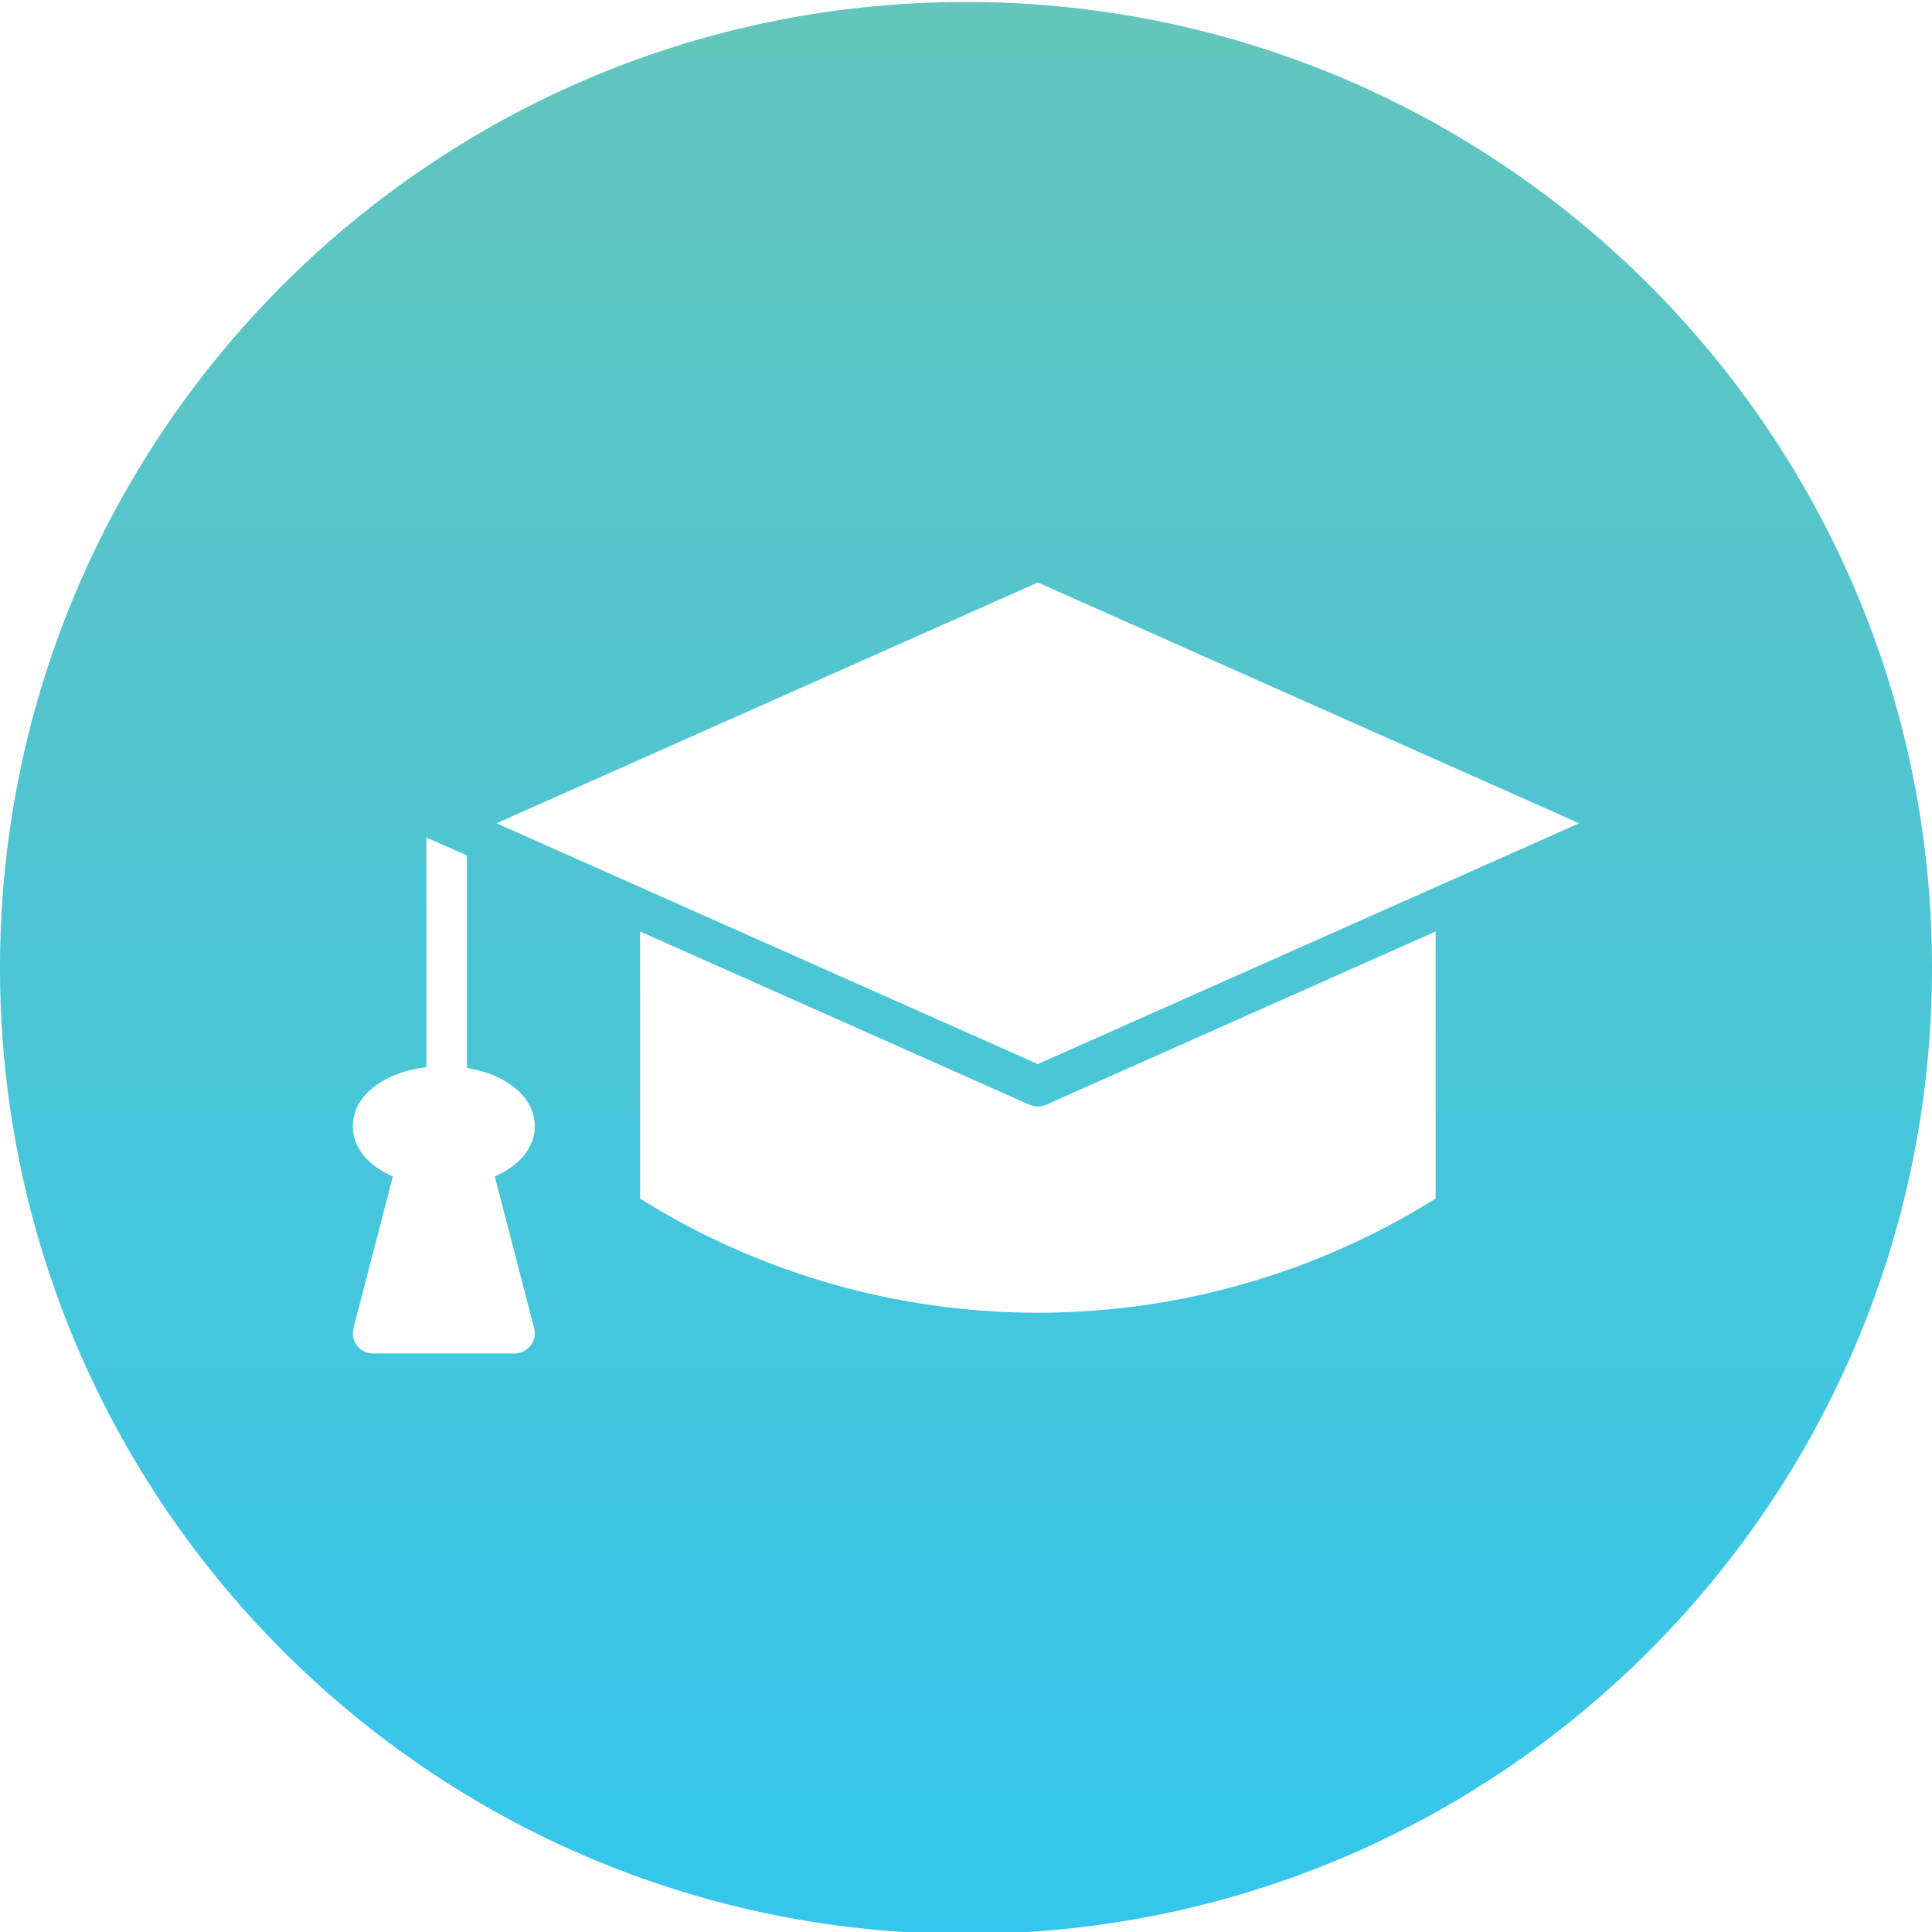 <?xml version="1.0"?>
<svg xmlns="http://www.w3.org/2000/svg" xmlns:xlink="http://www.w3.org/1999/xlink" xmlns:svgjs="http://svgjs.com/svgjs" version="1.1" width="512" height="512" x="0" y="0" viewBox="0 0 512 512" style="enable-background:new 0 0 512 512" xml:space="preserve" class=""><g><linearGradient xmlns="http://www.w3.org/2000/svg" id="GradientFill_1" gradientUnits="userSpaceOnUse" x1="256" x2="256.001" y1="512.524" y2=".526"><stop stop-opacity="1" stop-color="#35c6ed" offset="0"/><stop stop-opacity="1" stop-color="#63c5bd" offset="1"/></linearGradient><path xmlns="http://www.w3.org/2000/svg" d="m256 .526c141.383 0 256 114.586 256 255.963s-114.616 256.035-256 256.035-256-114.659-256-256.035 114.617-255.963 256-255.963zm124.45 317.118v-70.789l-103.226 45.92a5.387 5.387 0 0 1 -4.37 0l-103.227-45.92v70.789a198.827 198.827 0 0 0 210.823 0zm-105.412-35.655 143.462-63.81-143.463-63.81-143.46 63.81 143.46 63.81zm-133.32 16.457c0-7.65-7.395-13.718-17.985-15.414v-56.354l-10.733-4.703v60.85c-11.384 1.339-19.5 7.609-19.5 15.621 0 5.71 4.121 10.533 10.612 13.319l-10.436 40.2a5.363 5.363 0 0 0 5.193 6.718h37.479a5.373 5.373 0 0 0 5.2-6.718l-10.435-40.2c6.487-2.786 10.605-7.609 10.605-13.319z" fill="url(#GradientFill_1)" fill-rule="evenodd" data-original="url(#GradientFill_1)"/></g></svg>
